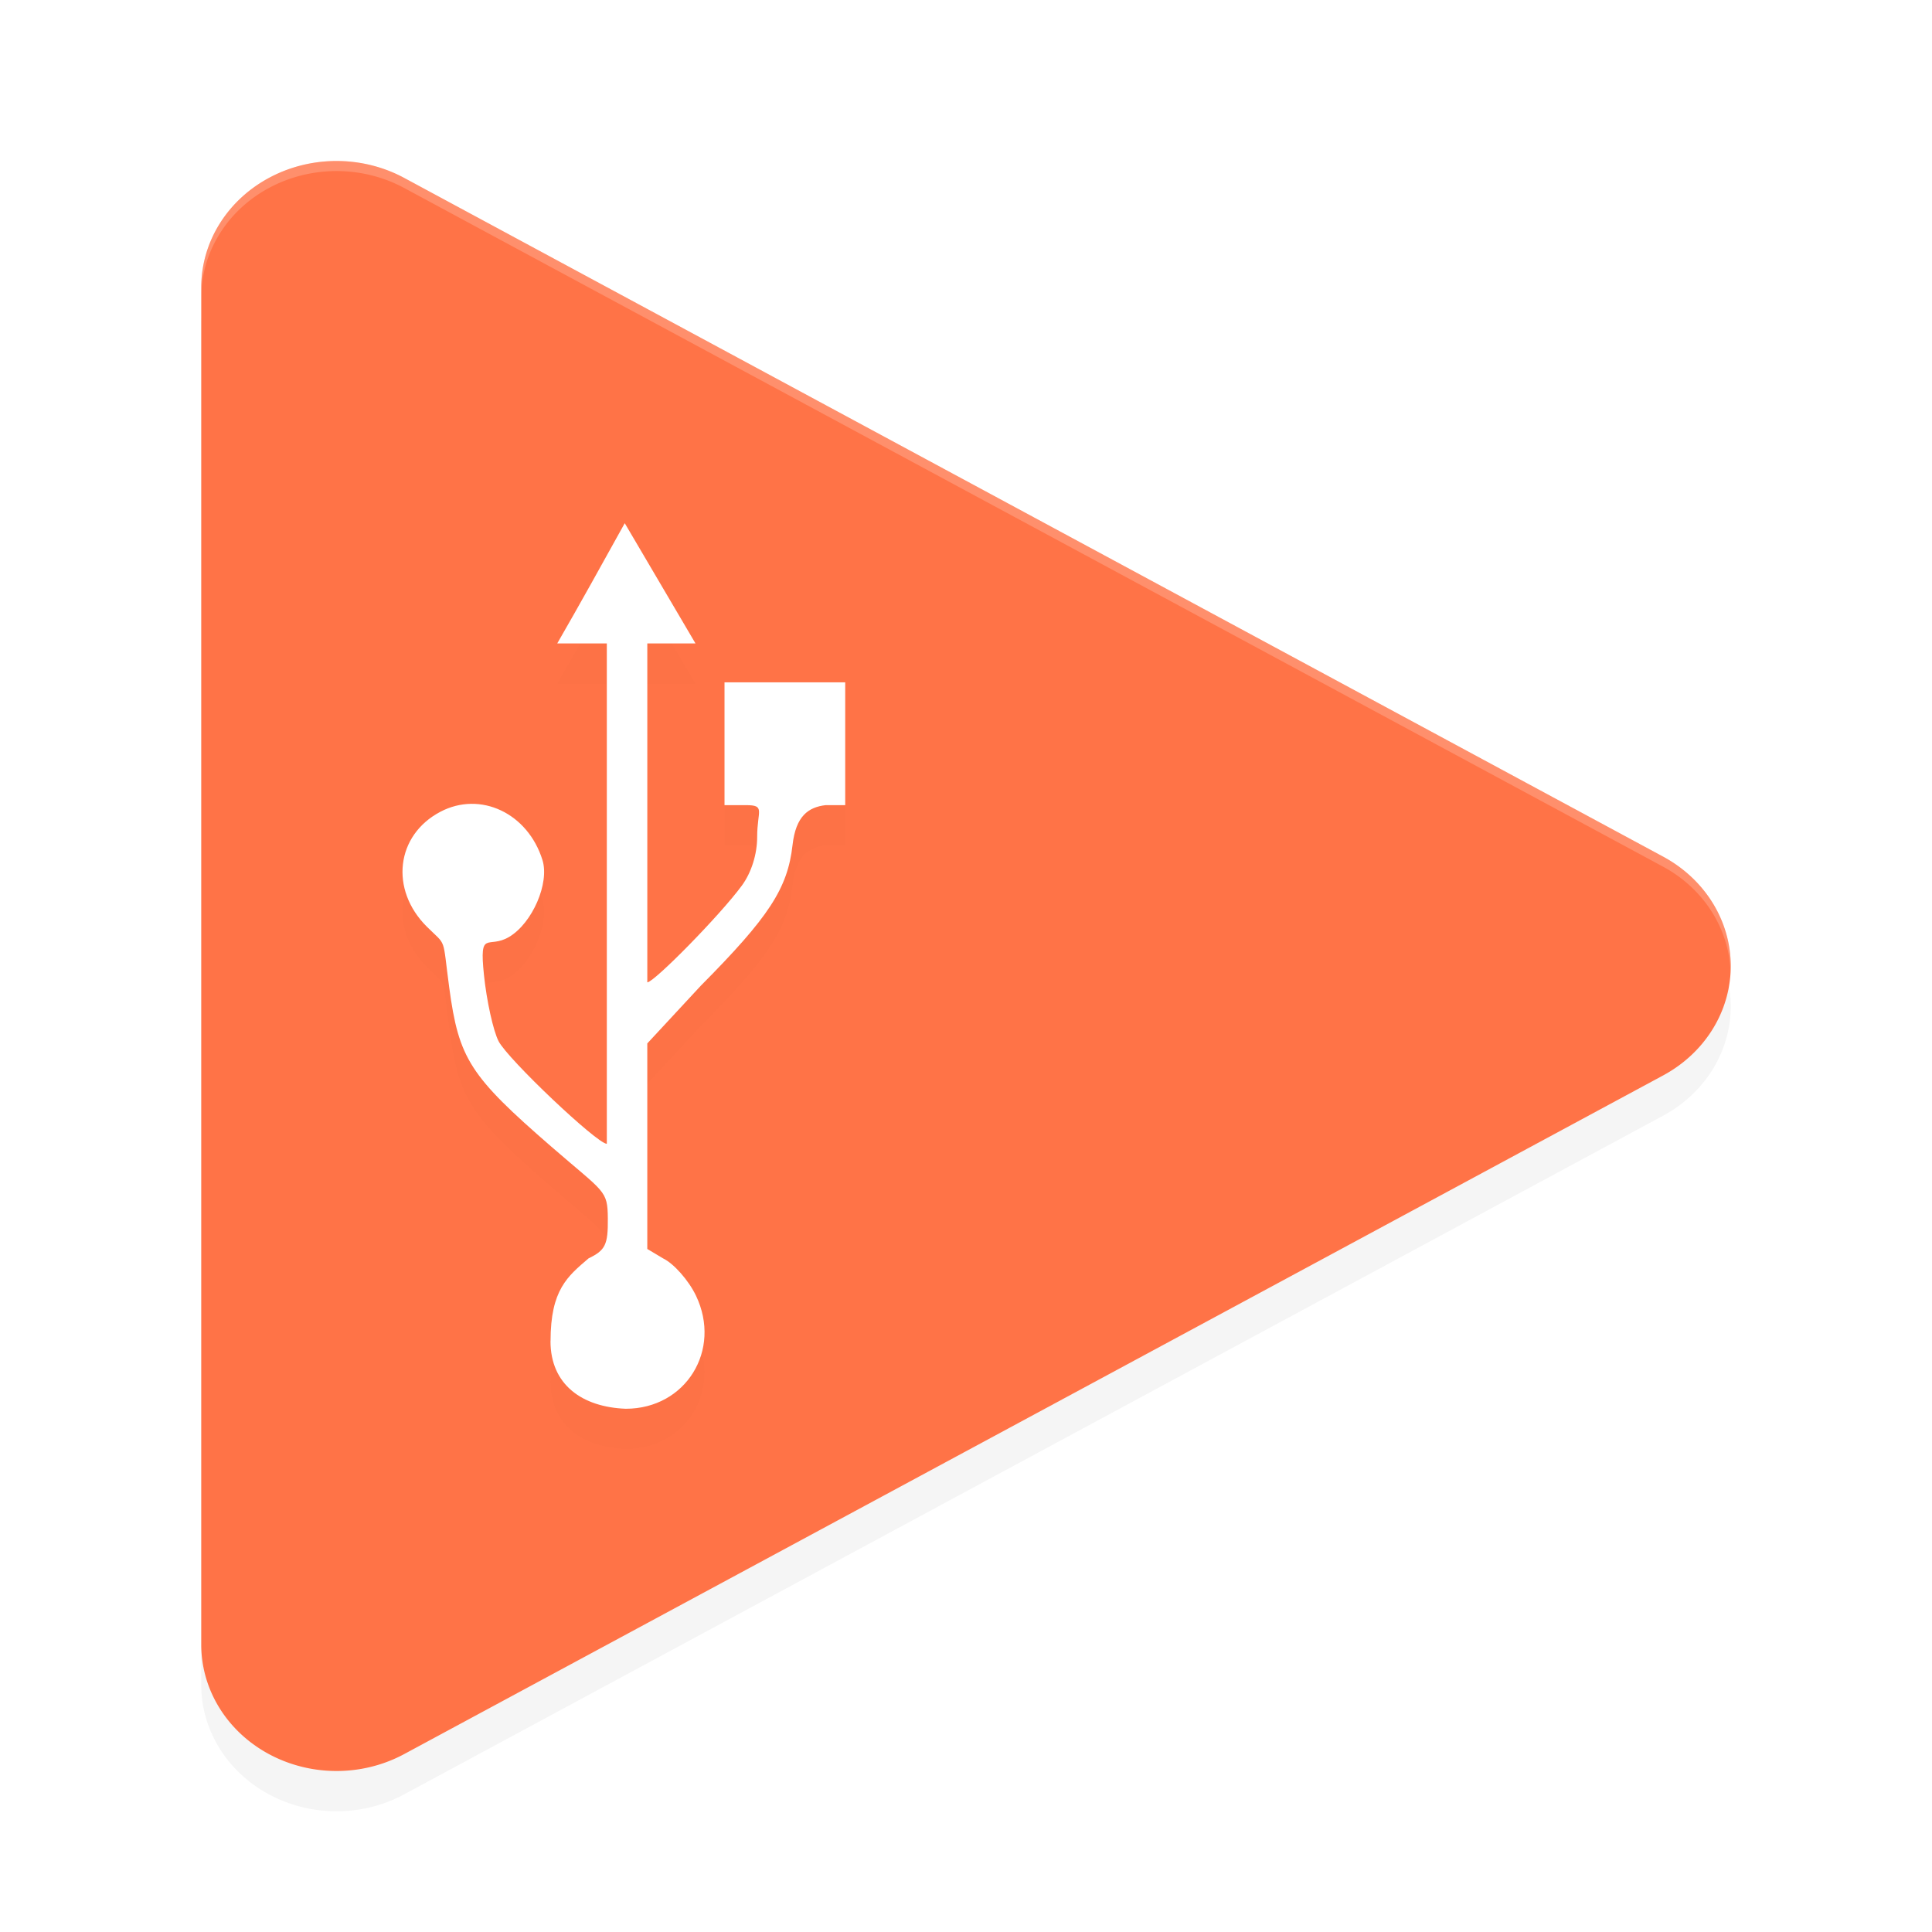 <?xml version="1.0" encoding="UTF-8" standalone="no"?>
<svg
   xmlns:dc="http://purl.org/dc/elements/1.1/"
   xmlns:cc="http://creativecommons.org/ns#"
   xmlns:rdf="http://www.w3.org/1999/02/22-rdf-syntax-ns#"
   xmlns:svg="http://www.w3.org/2000/svg"
   xmlns="http://www.w3.org/2000/svg"
   xmlns:sodipodi="http://sodipodi.sourceforge.net/DTD/sodipodi-0.dtd"
   xmlns:inkscape="http://www.inkscape.org/namespaces/inkscape"
   width="192"
   height="192"
   version="1"
   id="svg14"
   sodipodi:docname="apps_usb_audio_player.svg"
   inkscape:version="0.92.3 (2405546, 2018-03-11)">
  <defs
     id="defs18">
    <filter
       inkscape:collect="always"
       style="color-interpolation-filters:sRGB"
       id="filter850"
       x="-0.049"
       width="1.099"
       y="-0.047"
       height="1.094">
      <feGaussianBlur
         inkscape:collect="always"
         stdDeviation="3.12"
         id="feGaussianBlur852" />
    </filter>
    <filter
       inkscape:collect="always"
       style="color-interpolation-filters:sRGB"
       id="filter871"
       x="-0.072"
       width="1.144"
       y="-0.036"
       height="1.072">
      <feGaussianBlur
         inkscape:collect="always"
         stdDeviation="1.32"
         id="feGaussianBlur873" />
    </filter>
  </defs>
  <sodipodi:namedview
     pagecolor="#ffffff"
     bordercolor="#666666"
     borderopacity="1"
     objecttolerance="10"
     gridtolerance="10"
     guidetolerance="10"
     inkscape:pageopacity="0"
     inkscape:pageshadow="2"
     inkscape:window-width="1920"
     inkscape:window-height="1018"
     id="namedview16"
     showgrid="false"
     inkscape:zoom="1"
     inkscape:cx="96"
     inkscape:cy="96"
     inkscape:window-x="0"
     inkscape:window-y="32"
     inkscape:window-maximized="1"
     inkscape:current-layer="svg14" />
  <path
     style="opacity:0.2;fill:#000000;stroke-width:4;filter:url(#filter850)"
     d="M 33.757,20.003 A 13.445,12.555 0 0 0 20,32.553 V 167.454 a 13.445,12.555 0 0 0 20.168,10.864 l 62.557,-33.719 62.553,-33.723 a 13.445,12.555 0 0 0 0,-21.745 L 102.725,55.403 40.168,21.681 a 13.445,12.555 0 0 0 -6.411,-1.678 z"
     id="path832"
     inkscape:connector-curvature="0" />
  <path
     inkscape:connector-curvature="0"
     id="path2"
     d="M 33.757,16.003 A 13.445,12.555 0 0 0 20,28.553 V 163.454 a 13.445,12.555 0 0 0 20.168,10.864 l 62.557,-33.719 62.553,-33.723 a 13.445,12.555 0 0 0 0,-21.745 L 102.725,51.403 40.168,17.681 a 13.445,12.555 0 0 0 -6.411,-1.678 z"
     style="fill:#ff7347;stroke-width:4" />
  <path
     inkscape:connector-curvature="0"
     id="path8"
     d="m 54.713,137.274 c 0,-5.11 1.698,-6.435 3.778,-8.219 1.67,-0.806 1.937,-1.357 1.915,-3.949 -0.024,-2.865 -0.298,-2.538 -5.609,-7.148 -8.108,-7.038 -9.198,-8.735 -10.15,-15.798 -0.702,-5.209 -0.21,-4.063 -2.226,-6.066 -3.71,-3.688 -3.075,-9.096 1.342,-11.42 3.979,-2.094 8.693,0.133 10.146,4.794 0.716,2.297 -1.001,6.264 -3.308,7.639 -2.111,1.258 -2.986,-0.839 -2.504,3.798 0.267,2.567 0.918,5.519 1.447,6.56 0.908,1.788 9.796,10.206 10.762,10.206 v -49.728 h -4.927 c 2.28,-3.952 4.5,-7.97 6.708,-11.948 l 7.031,11.95 h -4.789 v 33.68 c 0.666,0 7.196,-6.627 9.393,-9.611 0.949,-1.289 1.525,-3.12 1.525,-4.847 0,-2.605 0.859,-3.153 -1.128,-3.153 h -2.117 v -12.206 h 11.995 v 12.206 h -1.94 c -1.731,0.203 -2.969,1.085 -3.296,3.974 -0.487,4.308 -2.332,7.135 -9.122,13.979 l -5.311,5.728 v 20.426 l 1.57,0.937 c 1.067,0.515 2.537,2.18 3.266,3.699 2.596,5.42 -1.016,11.244 -6.972,11.244 -4.316,-0.16 -7.484,-2.376 -7.484,-6.72 z"
     style="opacity:0.1;stroke-width:4;filter:url(#filter871)" />
  <path
     inkscape:connector-curvature="0"
     id="path10"
     d="m 54.713,133.274 c 0,-5.11 1.698,-6.435 3.778,-8.219 1.67,-0.806 1.937,-1.357 1.915,-3.949 -0.024,-2.865 -0.298,-2.538 -5.609,-7.148 -8.108,-7.038 -9.198,-8.735 -10.15,-15.798 -0.702,-5.209 -0.21,-4.063 -2.226,-6.066 -3.71,-3.688 -3.075,-9.096 1.342,-11.42 3.979,-2.094 8.693,0.133 10.146,4.794 0.716,2.297 -1.001,6.264 -3.308,7.639 -2.111,1.258 -2.986,-0.839 -2.504,3.798 0.267,2.567 0.918,5.519 1.447,6.56 0.908,1.788 9.796,10.206 10.762,10.206 v -49.728 h -4.927 c 2.28,-3.952 4.5,-7.97 6.708,-11.948 l 7.031,11.95 h -4.789 v 33.68 c 0.666,0 7.196,-6.627 9.393,-9.611 0.949,-1.289 1.525,-3.12 1.525,-4.847 0,-2.605 0.859,-3.153 -1.128,-3.153 h -2.117 v -12.206 h 11.995 v 12.206 h -1.94 c -1.731,0.203 -2.969,1.085 -3.296,3.974 -0.487,4.308 -2.332,7.135 -9.122,13.979 l -5.311,5.728 v 20.426 l 1.57,0.937 c 1.067,0.515 2.537,2.18 3.266,3.699 2.596,5.42 -1.016,11.244 -6.972,11.244 -4.316,-0.16 -7.484,-2.376 -7.484,-6.72 z"
     style="fill:#ffffff;stroke-width:4" />
  <path
     style="fill:#ffffff;stroke-width:4;opacity:0.2"
     d="M 33.758 16.004 A 13.445 12.555 0 0 0 20 28.553 L 20 29.553 A 13.445 12.555 0 0 1 33.758 17.004 A 13.445 12.555 0 0 1 40.168 18.682 L 102.725 52.404 L 165.277 86.131 A 13.445 12.555 0 0 1 171.98 96.625 A 13.445 12.555 0 0 0 165.277 85.131 L 102.725 51.404 L 40.168 17.682 A 13.445 12.555 0 0 0 33.758 16.004 z "
     id="path854" />
</svg>
